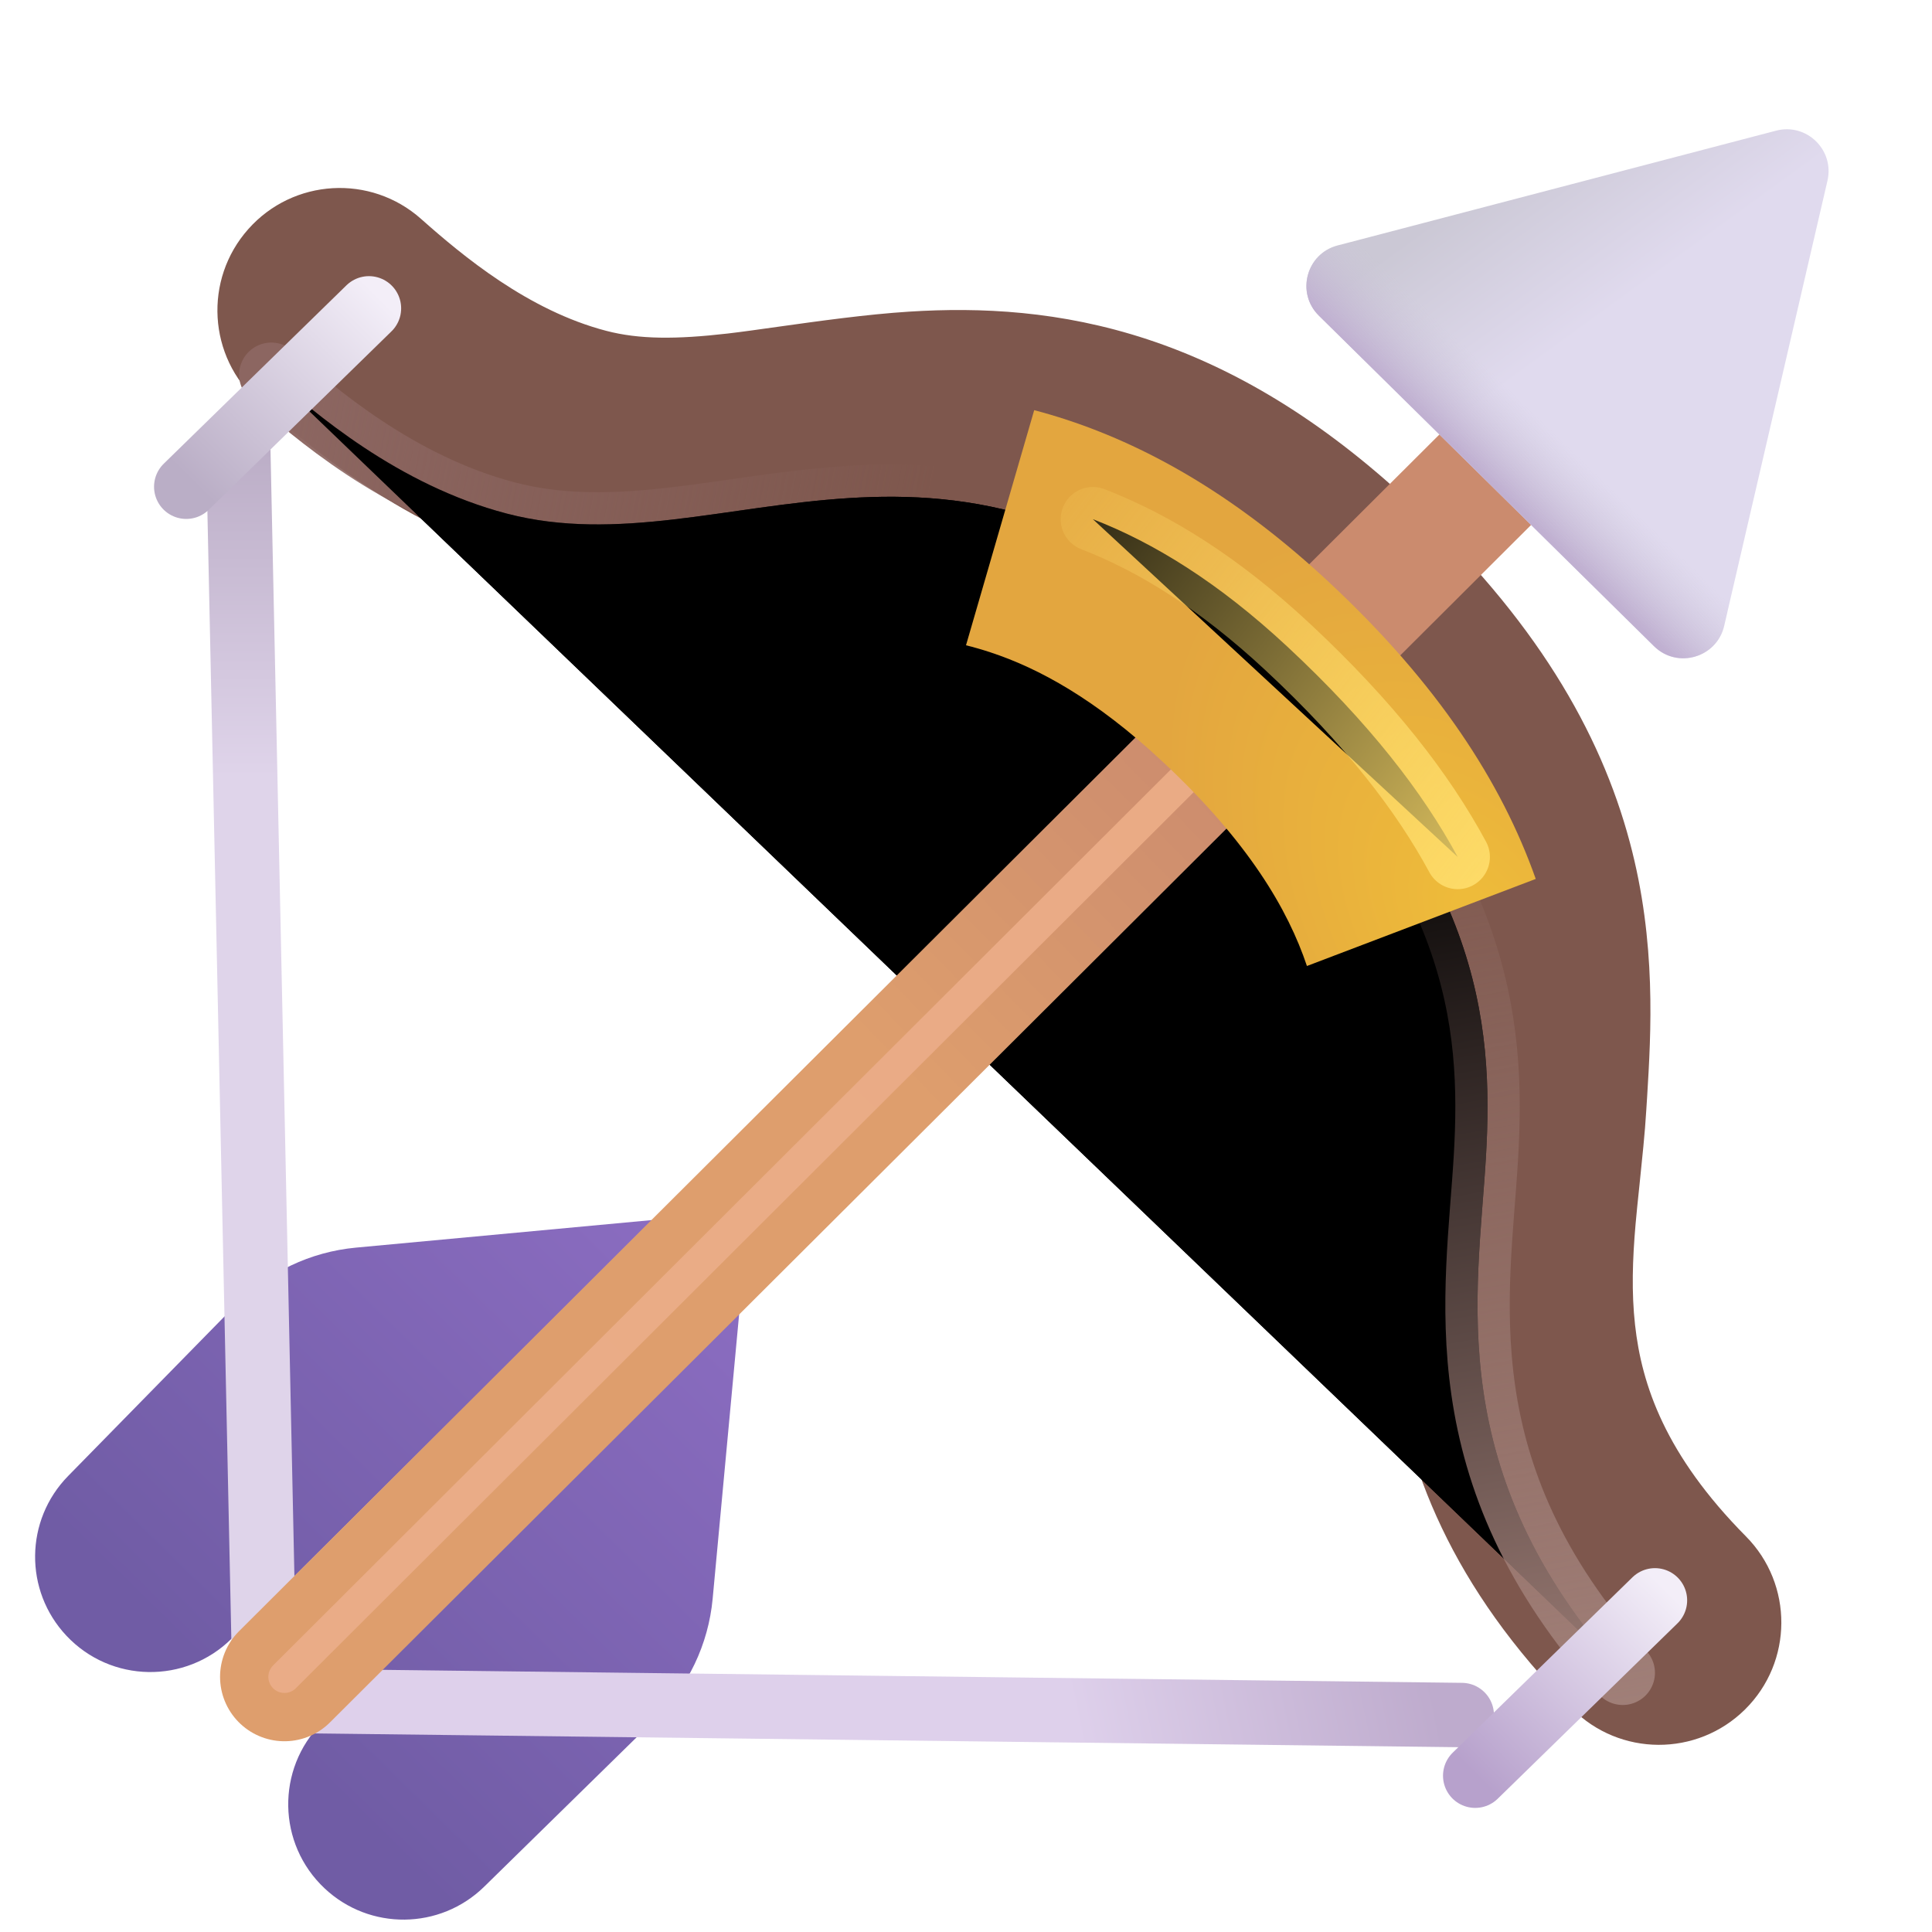 <svg viewBox="1 1 30 30" xmlns="http://www.w3.org/2000/svg">
<g filter="url(#filter0_i_18_24195)">
<path d="M4.663 21.261L2.057 23.92C1.385 24.606 1.373 25.699 2.031 26.399C2.721 27.134 3.882 27.154 4.598 26.443L11.135 19.944L6.527 20.373C5.82 20.439 5.16 20.753 4.663 21.261Z" fill="url(#paint0_linear_18_24195)"/>
<path d="M11.178 27.69L8.519 30.296C7.833 30.968 6.739 30.98 6.04 30.322C5.305 29.631 5.285 28.47 5.996 27.755L12.495 21.217L12.066 25.826C12 26.532 11.685 27.193 11.178 27.69Z" fill="url(#paint1_linear_18_24195)"/>
</g>
<g filter="url(#filter1_i_18_24195)">
<path d="M4.698 7.881L5.104 27.006" stroke="url(#paint2_linear_18_24195)" stroke-linecap="round"/>
</g>
<g filter="url(#filter2_i_18_24195)">
<path d="M5.604 27.413L23.698 27.631" stroke="url(#paint3_linear_18_24195)" stroke-linecap="round"/>
</g>
<g filter="url(#filter3_i_18_24195)">
<path fill-rule="evenodd" clip-rule="evenodd" d="M3.606 5.807C4.303 5.022 5.504 4.952 6.288 5.649C6.938 6.226 7.953 7.071 9.163 7.387C9.674 7.521 10.251 7.521 11.049 7.429C11.265 7.404 11.533 7.366 11.831 7.324C12.454 7.237 13.205 7.131 13.869 7.089C14.974 7.019 16.219 7.075 17.567 7.519C18.916 7.964 20.264 8.762 21.634 10.038C23.582 11.853 24.599 13.609 25.057 15.326C25.474 16.883 25.387 18.29 25.326 19.291C25.321 19.36 25.317 19.427 25.313 19.493C25.294 19.828 25.247 20.268 25.207 20.658C25.183 20.886 25.161 21.096 25.147 21.259C25.099 21.812 25.083 22.32 25.139 22.823C25.242 23.754 25.607 24.841 26.861 26.107C27.599 26.853 27.593 28.056 26.847 28.794C26.101 29.532 24.898 29.526 24.16 28.781C22.304 26.906 21.56 25.024 21.362 23.241C21.267 22.386 21.303 21.6 21.361 20.933C21.391 20.582 21.42 20.317 21.446 20.084C21.477 19.8 21.503 19.562 21.52 19.27C21.522 19.237 21.524 19.205 21.526 19.173C21.589 18.103 21.639 17.253 21.386 16.307C21.14 15.384 20.555 14.227 19.043 12.818C18.015 11.86 17.132 11.377 16.378 11.129C15.623 10.88 14.893 10.832 14.108 10.881C13.564 10.915 13.119 10.98 12.614 11.053C12.279 11.102 11.917 11.154 11.483 11.204C10.526 11.314 9.394 11.375 8.202 11.063C6.033 10.496 4.427 9.078 3.764 8.489C2.979 7.792 2.909 6.591 3.606 5.807Z" fill="#7E574D"/>
</g>
<g filter="url(#filter4_f_18_24195)">
<path d="M5.213 6.819C5.87 7.402 7.181 8.533 8.87 8.975C12.276 9.866 15.729 6.709 20.526 11.178C23.985 14.401 24.198 16.85 24.073 18.975C23.948 21.1 23.385 23.85 26.198 26.975" stroke="url(#paint4_linear_18_24195)" stroke-linecap="round"/>
<path d="M5.213 6.819C5.87 7.402 7.181 8.533 8.87 8.975C12.276 9.866 15.729 6.709 20.526 11.178C23.985 14.401 24.198 16.85 24.073 18.975C23.948 21.1 23.385 23.85 26.198 26.975" stroke="url(#paint5_linear_18_24195)" stroke-linecap="round"/>
</g>
<path d="M5.417 27.038L25.698 6.819" stroke="url(#paint6_linear_18_24195)" stroke-width="2" stroke-linecap="round"/>
<g filter="url(#filter5_f_18_24195)">
<path d="M5.417 27.038L20.948 11.538" stroke="url(#paint7_linear_18_24195)" stroke-width="0.5" stroke-linecap="round"/>
</g>
<path d="M23.907 28.573L26.698 25.85" stroke="url(#paint8_linear_18_24195)" stroke-linecap="round"/>
<path d="M3.892 8.558L6.729 5.788" stroke="url(#paint9_linear_18_24195)" stroke-linecap="round"/>
<path d="M26.683 11.034L21.48 5.902C21.121 5.548 21.284 4.938 21.772 4.811L28.579 3.029C29.052 2.905 29.487 3.328 29.377 3.805L27.773 10.718C27.658 11.213 27.045 11.391 26.683 11.034Z" fill="url(#paint10_linear_18_24195)"/>
<path d="M26.683 11.034L21.48 5.902C21.121 5.548 21.284 4.938 21.772 4.811L28.579 3.029C29.052 2.905 29.487 3.328 29.377 3.805L27.773 10.718C27.658 11.213 27.045 11.391 26.683 11.034Z" fill="url(#paint11_linear_18_24195)"/>
<path d="M21.294 16C21.003 15.132 20.392 14.075 19.043 12.818C18.015 11.86 17.132 11.377 16.378 11.129C16.251 11.087 16.126 11.051 16 11.02L17.059 7.369C17.227 7.413 17.396 7.463 17.567 7.519C18.916 7.964 20.264 8.762 21.634 10.038C23.326 11.615 24.316 13.147 24.847 14.648L21.294 16Z" fill="url(#paint12_radial_18_24195)"/>
<g filter="url(#filter6_f_18_24195)">
<path d="M17.97 9.062C18.92 9.429 19.922 10.047 20.991 11.042C22.264 12.228 23.097 13.309 23.635 14.307" stroke="url(#paint13_linear_18_24195)" stroke-linecap="round"/>
</g>
<defs>
<filter id="filter0_i_18_24195" x="1.545" y="19.944" width="10.95" height="10.864" filterUnits="userSpaceOnUse" color-interpolation-filters="sRGB">
<feFlood flood-opacity="0" result="BackgroundImageFix"/>
<feBlend mode="normal" in="SourceGraphic" in2="BackgroundImageFix" result="shape"/>
<feColorMatrix in="SourceAlpha" type="matrix" values="0 0 0 0 0 0 0 0 0 0 0 0 0 0 0 0 0 0 127 0" result="hardAlpha"/>
<feOffset/>
<feGaussianBlur stdDeviation="0.5"/>
<feComposite in2="hardAlpha" operator="arithmetic" k2="-1" k3="1"/>
<feColorMatrix type="matrix" values="0 0 0 0 0.38 0 0 0 0 0.294 0 0 0 0 0.62 0 0 0 1 0"/>
<feBlend mode="normal" in2="shape" result="effect1_innerShadow_18_24195"/>
</filter>
<filter id="filter1_i_18_24195" x="4.198" y="7.381" width="1.406" height="20.125" filterUnits="userSpaceOnUse" color-interpolation-filters="sRGB">
<feFlood flood-opacity="0" result="BackgroundImageFix"/>
<feBlend mode="normal" in="SourceGraphic" in2="BackgroundImageFix" result="shape"/>
<feColorMatrix in="SourceAlpha" type="matrix" values="0 0 0 0 0 0 0 0 0 0 0 0 0 0 0 0 0 0 127 0" result="hardAlpha"/>
<feOffset/>
<feGaussianBlur stdDeviation="0.25"/>
<feComposite in2="hardAlpha" operator="arithmetic" k2="-1" k3="1"/>
<feColorMatrix type="matrix" values="0 0 0 0 0.757 0 0 0 0 0.686 0 0 0 0 0.824 0 0 0 1 0"/>
<feBlend mode="normal" in2="shape" result="effect1_innerShadow_18_24195"/>
</filter>
<filter id="filter2_i_18_24195" x="5.104" y="26.913" width="19.094" height="1.219" filterUnits="userSpaceOnUse" color-interpolation-filters="sRGB">
<feFlood flood-opacity="0" result="BackgroundImageFix"/>
<feBlend mode="normal" in="SourceGraphic" in2="BackgroundImageFix" result="shape"/>
<feColorMatrix in="SourceAlpha" type="matrix" values="0 0 0 0 0 0 0 0 0 0 0 0 0 0 0 0 0 0 127 0" result="hardAlpha"/>
<feOffset/>
<feGaussianBlur stdDeviation="0.25"/>
<feComposite in2="hardAlpha" operator="arithmetic" k2="-1" k3="1"/>
<feColorMatrix type="matrix" values="0 0 0 0 0.757 0 0 0 0 0.686 0 0 0 0 0.824 0 0 0 1 0"/>
<feBlend mode="normal" in2="shape" result="effect1_innerShadow_18_24195"/>
</filter>
<filter id="filter3_i_18_24195" x="3.126" y="3.919" width="25.534" height="25.425" filterUnits="userSpaceOnUse" color-interpolation-filters="sRGB">
<feFlood flood-opacity="0" result="BackgroundImageFix"/>
<feBlend mode="normal" in="SourceGraphic" in2="BackgroundImageFix" result="shape"/>
<feColorMatrix in="SourceAlpha" type="matrix" values="0 0 0 0 0 0 0 0 0 0 0 0 0 0 0 0 0 0 127 0" result="hardAlpha"/>
<feOffset dx="1.25" dy="-1.25"/>
<feGaussianBlur stdDeviation="0.75"/>
<feComposite in2="hardAlpha" operator="arithmetic" k2="-1" k3="1"/>
<feColorMatrix type="matrix" values="0 0 0 0 0.424 0 0 0 0 0.227 0 0 0 0 0.302 0 0 0 1 0"/>
<feBlend mode="normal" in2="shape" result="effect1_innerShadow_18_24195"/>
</filter>
<filter id="filter4_f_18_24195" x="4.064" y="5.669" width="23.284" height="22.456" filterUnits="userSpaceOnUse" color-interpolation-filters="sRGB">
<feFlood flood-opacity="0" result="BackgroundImageFix"/>
<feBlend mode="normal" in="SourceGraphic" in2="BackgroundImageFix" result="shape"/>
<feGaussianBlur stdDeviation="0.325" result="effect1_foregroundBlur_18_24195"/>
</filter>
<filter id="filter5_f_18_24195" x="4.667" y="10.788" width="17.031" height="17" filterUnits="userSpaceOnUse" color-interpolation-filters="sRGB">
<feFlood flood-opacity="0" result="BackgroundImageFix"/>
<feBlend mode="normal" in="SourceGraphic" in2="BackgroundImageFix" result="shape"/>
<feGaussianBlur stdDeviation="0.25" result="effect1_foregroundBlur_18_24195"/>
</filter>
<filter id="filter6_f_18_24195" x="16.47" y="7.562" width="8.665" height="8.245" filterUnits="userSpaceOnUse" color-interpolation-filters="sRGB">
<feFlood flood-opacity="0" result="BackgroundImageFix"/>
<feBlend mode="normal" in="SourceGraphic" in2="BackgroundImageFix" result="shape"/>
<feGaussianBlur stdDeviation="0.5" result="effect1_foregroundBlur_18_24195"/>
</filter>
<linearGradient id="paint0_linear_18_24195" x1="11.698" y1="20.475" x2="4.76" y2="27.538" gradientUnits="userSpaceOnUse">
<stop stop-color="#8A6CC0"/>
<stop offset="1" stop-color="#705CA5"/>
</linearGradient>
<linearGradient id="paint1_linear_18_24195" x1="11.698" y1="20.475" x2="4.76" y2="27.538" gradientUnits="userSpaceOnUse">
<stop stop-color="#8A6CC0"/>
<stop offset="1" stop-color="#705CA5"/>
</linearGradient>
<linearGradient id="paint2_linear_18_24195" x1="4.901" y1="7.881" x2="4.901" y2="13.065" gradientUnits="userSpaceOnUse">
<stop stop-color="#BBADC6"/>
<stop offset="1" stop-color="#DFD4EA"/>
</linearGradient>
<linearGradient id="paint3_linear_18_24195" x1="23.343" y1="27.631" x2="17.909" y2="28.772" gradientUnits="userSpaceOnUse">
<stop stop-color="#BEABCD"/>
<stop offset="1" stop-color="#DED0EB"/>
</linearGradient>
<linearGradient id="paint4_linear_18_24195" x1="5.573" y1="6.819" x2="15.456" y2="8.725" gradientUnits="userSpaceOnUse">
<stop stop-color="#8C6661"/>
<stop offset="1" stop-color="#8C6661" stop-opacity="0"/>
</linearGradient>
<linearGradient id="paint5_linear_18_24195" x1="25.698" y1="27.975" x2="23.135" y2="13.163" gradientUnits="userSpaceOnUse">
<stop stop-color="#A18079"/>
<stop offset="1" stop-color="#A18079" stop-opacity="0"/>
</linearGradient>
<linearGradient id="paint6_linear_18_24195" x1="24.01" y1="8.538" x2="5.417" y2="26.663" gradientUnits="userSpaceOnUse">
<stop offset="0.217" stop-color="#CB8B6E"/>
<stop offset="0.497" stop-color="#DE9E6D"/>
</linearGradient>
<linearGradient id="paint7_linear_18_24195" x1="6.76" y1="25.85" x2="21.948" y2="10.1" gradientUnits="userSpaceOnUse">
<stop stop-color="#EAAC87"/>
<stop offset="1" stop-color="#EAAB85"/>
</linearGradient>
<linearGradient id="paint8_linear_18_24195" x1="27.045" y1="25.85" x2="24.139" y2="28.786" gradientUnits="userSpaceOnUse">
<stop stop-color="#F3EEF8"/>
<stop offset="1" stop-color="#B7A1CC"/>
</linearGradient>
<linearGradient id="paint9_linear_18_24195" x1="7.073" y1="5.788" x2="4.198" y2="8.694" gradientUnits="userSpaceOnUse">
<stop stop-color="#F3EEF8"/>
<stop offset="1" stop-color="#BAAEC6"/>
</linearGradient>
<linearGradient id="paint10_linear_18_24195" x1="28.115" y1="8.691" x2="24.404" y2="3.588" gradientUnits="userSpaceOnUse">
<stop offset="0.564" stop-color="#E0DAEE"/>
<stop offset="1" stop-color="#CBC8D5"/>
</linearGradient>
<linearGradient id="paint11_linear_18_24195" x1="24.47" y1="8.823" x2="25.34" y2="7.929" gradientUnits="userSpaceOnUse">
<stop offset="0.024" stop-color="#C0B0D1"/>
<stop offset="1" stop-color="#CDC7DA" stop-opacity="0"/>
</linearGradient>
<radialGradient id="paint12_radial_18_24195" cx="0" cy="0" r="1" gradientUnits="userSpaceOnUse" gradientTransform="translate(24.006 15.384) rotate(-122.152) scale(6.732 3.976)">
<stop offset="0.078" stop-color="#EEBB3A"/>
<stop offset="1" stop-color="#E3A63F"/>
</radialGradient>
<linearGradient id="paint13_linear_18_24195" x1="25.2" y1="15.646" x2="15.524" y2="8.223" gradientUnits="userSpaceOnUse">
<stop stop-color="#FFDF6E"/>
<stop offset="1" stop-color="#FFDF6E" stop-opacity="0"/>
</linearGradient>
</defs>
</svg>
